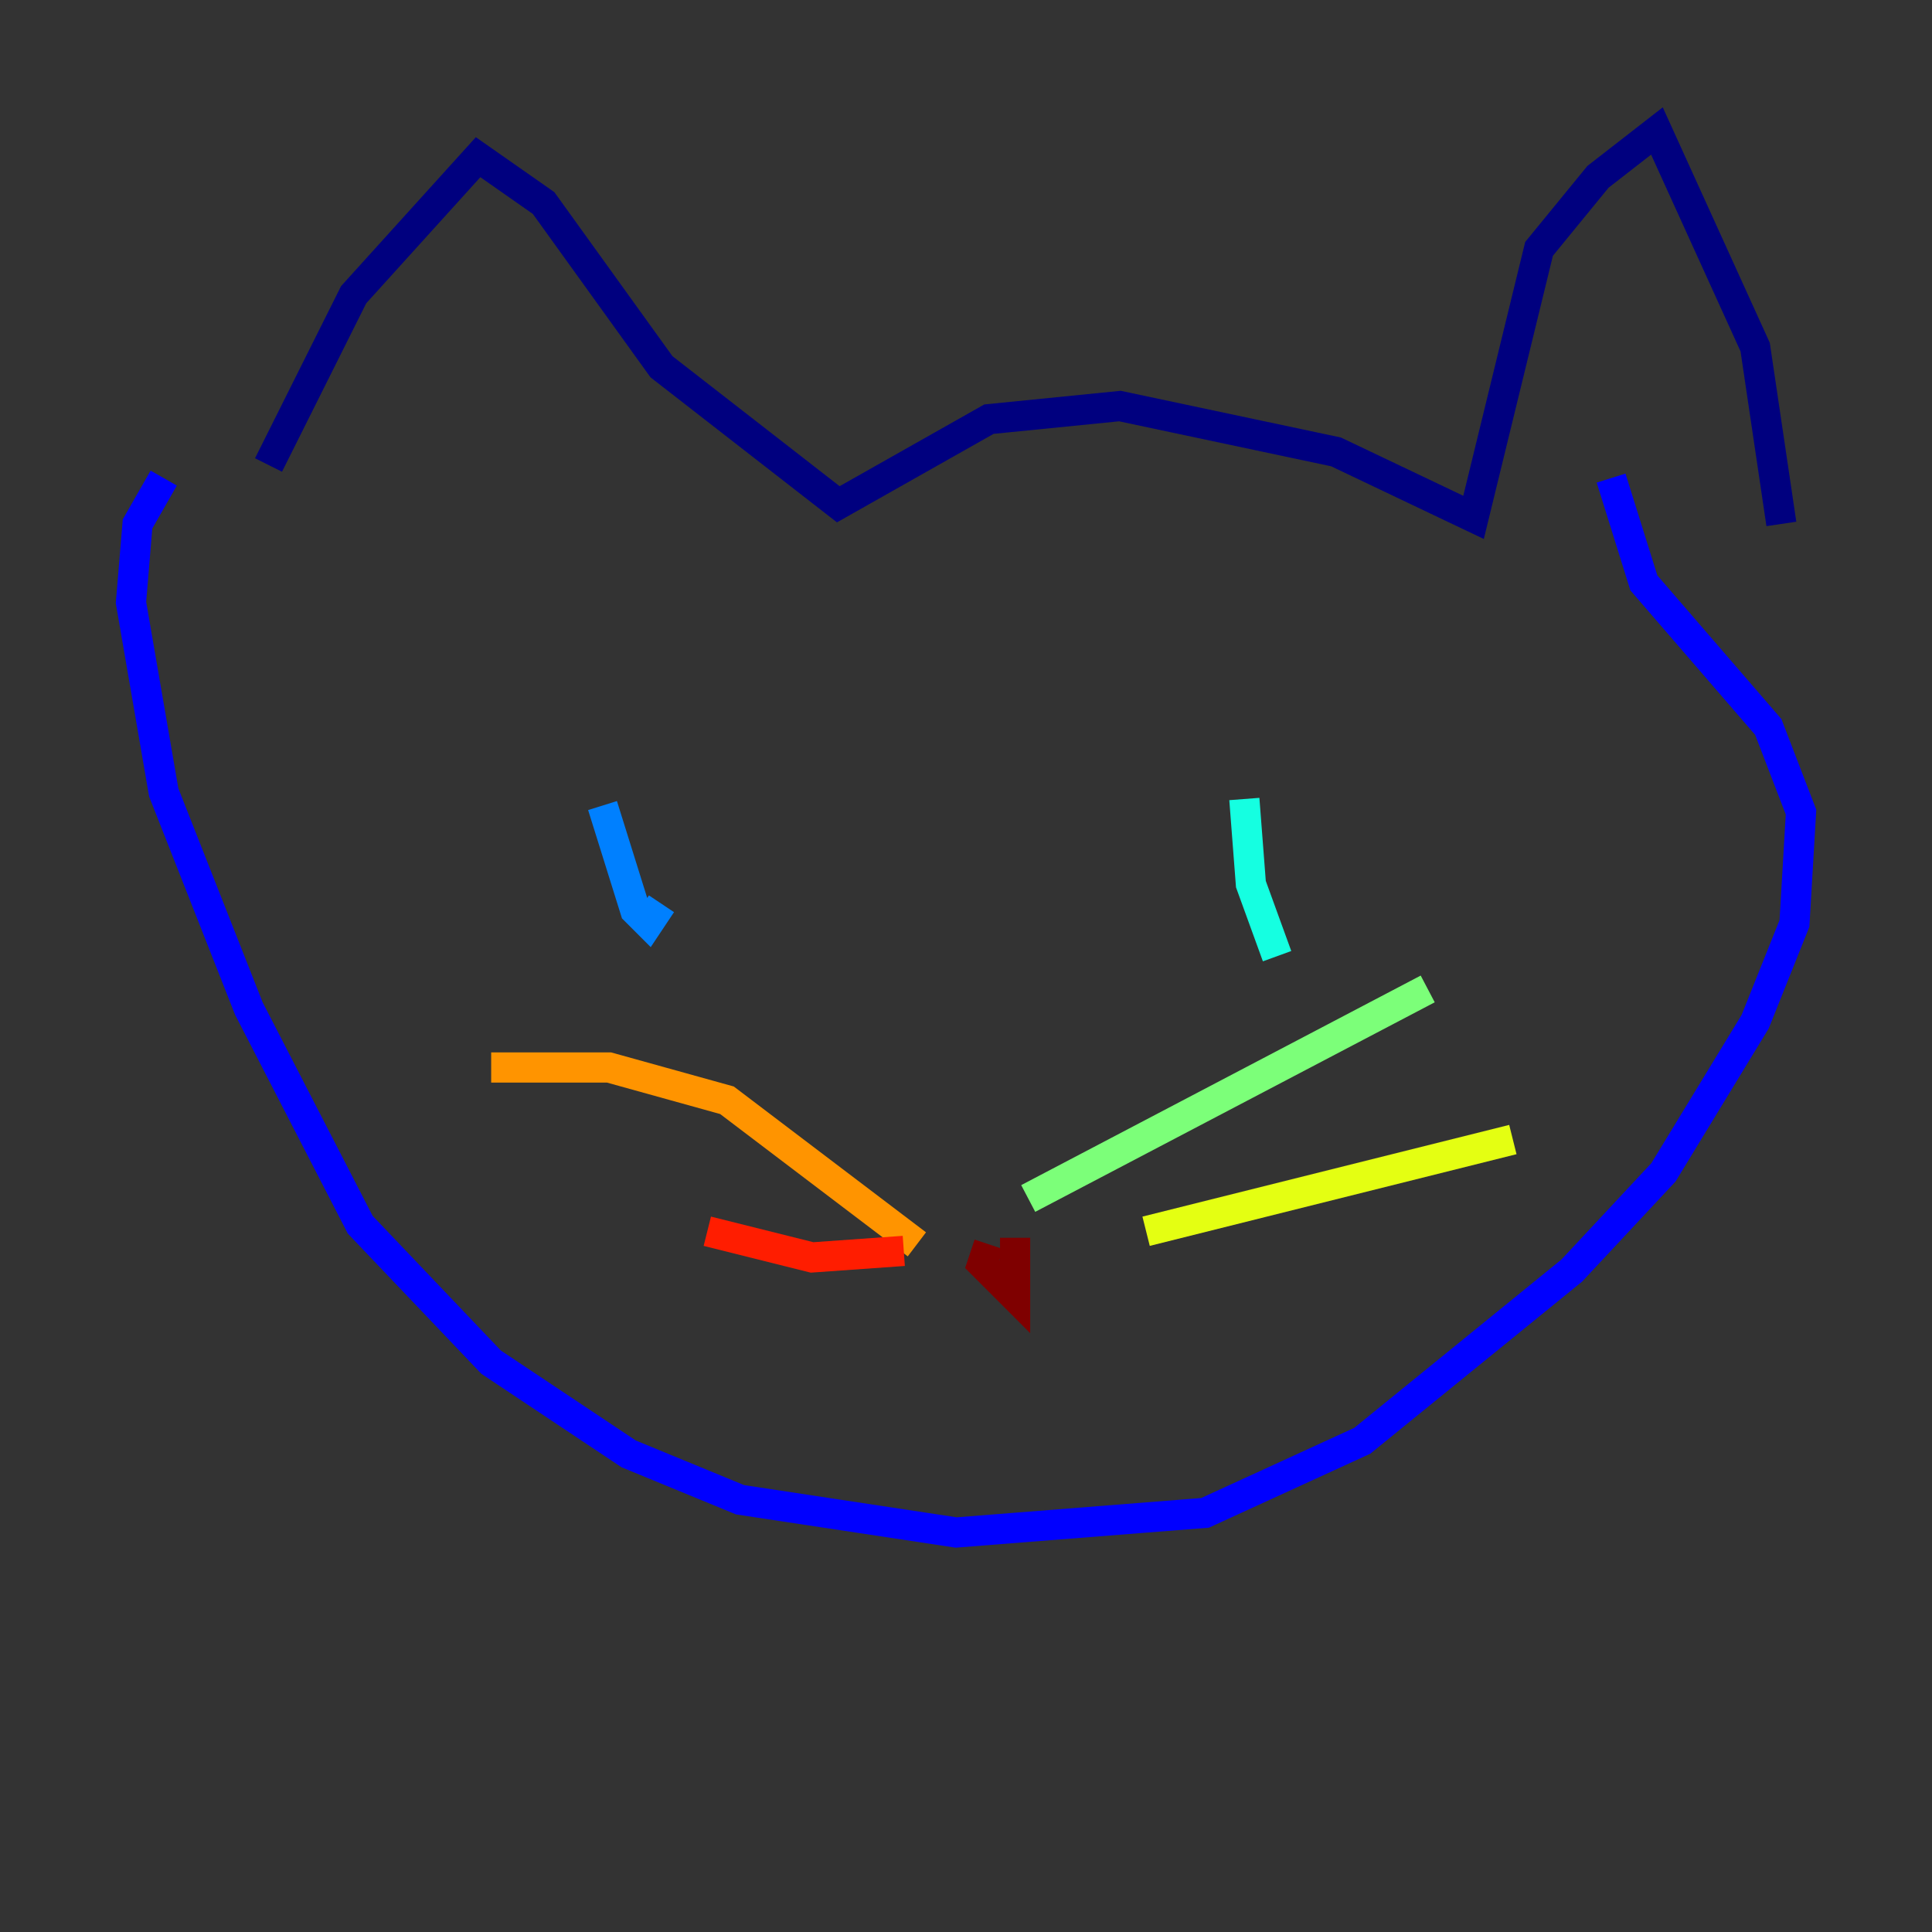 <?xml version="1.0" encoding="utf-8" ?>
<svg baseProfile="tiny" height="128" version="1.2" viewBox="0,0,128,128" width="128" xmlns="http://www.w3.org/2000/svg" xmlns:ev="http://www.w3.org/2001/xml-events" xmlns:xlink="http://www.w3.org/1999/xlink"><rect x="0" y="0" width="128" height="128" fill="#333333" stroke="none"/><defs /><polyline fill="none" points="17.79,30.807 23.43,19.525 31.675,10.414 36.014,13.451 43.824,24.298 55.539,33.41 65.519,27.77 74.197,26.902 88.515,29.939 97.627,34.278 101.966,16.488 105.871,11.715 109.776,8.678 116.285,22.997 118.02,34.712" stroke="#00007f" stroke-width="2" /><polyline fill="none" points="10.848,31.675 9.112,34.712 8.678,39.919 10.848,52.502 16.488,66.82 23.864,81.139 32.542,90.251 41.654,96.325 49.031,99.363 63.349,101.532 79.837,100.231 90.251,95.458 104.136,84.176 110.21,77.668 116.285,67.688 118.888,61.18 119.322,53.803 117.153,48.163 108.909,38.617 106.739,31.675" stroke="#0000ff" stroke-width="2" /><polyline fill="none" points="39.919,53.37 42.088,60.312 42.956,61.18 43.824,59.878" stroke="#0080ff" stroke-width="2" /><polyline fill="none" points="82.441,52.936 82.875,58.576 84.61,63.349" stroke="#15ffe1" stroke-width="2" /><polyline fill="none" points="68.122,79.403 94.59,65.519" stroke="#7cff79" stroke-width="2" /><polyline fill="none" points="75.932,81.573 100.231,75.498" stroke="#e4ff12" stroke-width="2" /><polyline fill="none" points="60.746,82.441 48.163,72.895 40.352,70.725 32.542,70.725" stroke="#ff9400" stroke-width="2" /><polyline fill="none" points="59.878,82.875 53.803,83.308 46.861,81.573" stroke="#ff1d00" stroke-width="2" /><polyline fill="none" points="65.519,82.441 65.085,83.742 67.254,85.912 67.254,82.007" stroke="#7f0000" stroke-width="2" /></svg>